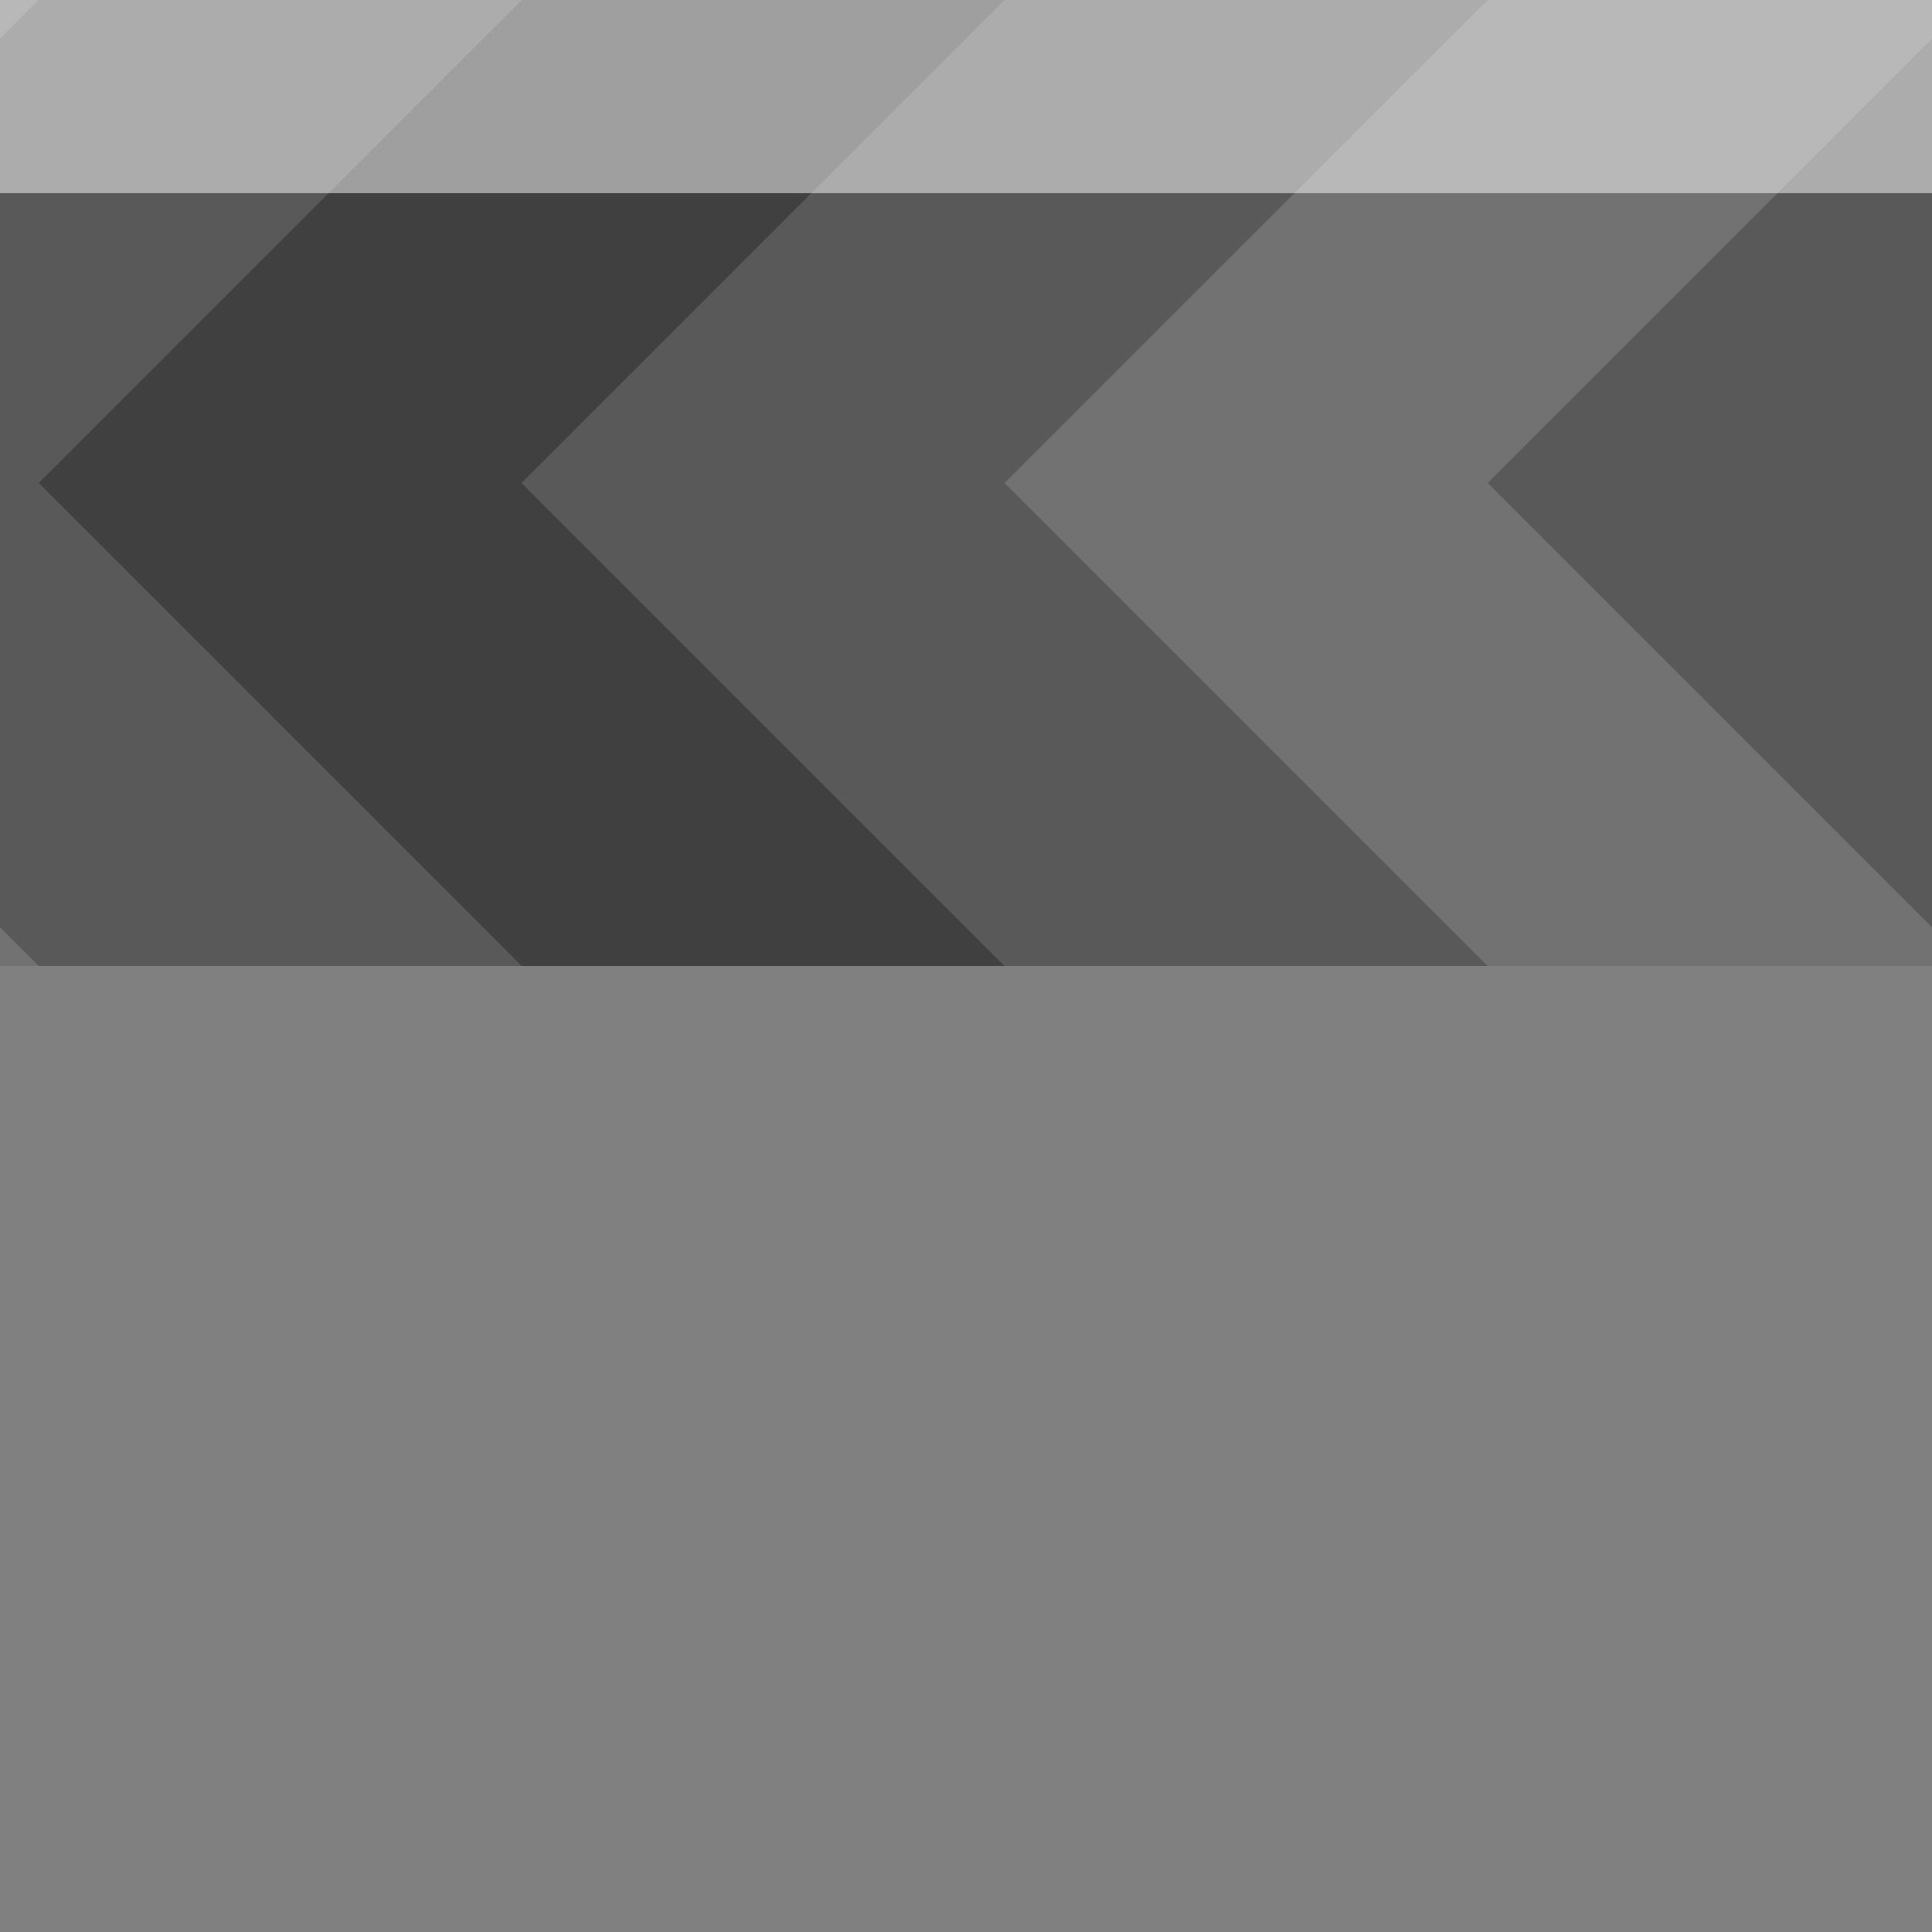 
<svg xmlns="http://www.w3.org/2000/svg" version="1.1" xmlns:xlink="http://www.w3.org/1999/xlink" preserveAspectRatio="none" x="0px" y="0px" width="30px" height="30px" viewBox="0 0 30 30">
<rect x="0" y="0" width="30" height="30" fill="#808080" stroke="none"/>
<defs>
<g id="Layer1_0_FILL">
<path fill="#666666" fill-opacity="0.498" stroke="none" d="
M 0 14.4
L 0 15 0.6 15 0 14.4
M 0 0
L 0 0.6 0.6 0 0 0
M 30 0.6
L 30 0 23.1 0 15.6 7.5 23.1 15 30 15 30 14.4 23.1 7.5 30 0.6 Z"/>

<path fill="#333333" fill-opacity="0.498" stroke="none" d="
M 0.6 0
L 0 0.6 0 14.4 0.6 15 8.1 15 0.6 7.5 8.1 0 0.6 0
M 30 0.6
L 23.1 7.5 30 14.4 30 0.6
M 15.6 0
L 8.1 7.5 15.6 15 23.1 15 15.6 7.5 23.1 0 15.6 0 Z"/>

<path fill="#000000" fill-opacity="0.498" stroke="none" d="
M 0.6 7.5
L 8.1 15 15.6 15 8.1 7.5 15.6 0 8.1 0 0.6 7.5 Z"/>
</g>

<g id="Layer0_0_FILL">
<path fill="#FFFFFF" fill-opacity="0.498" stroke="none" d="
M 30 3
L 30 0 0 0 0 3 30 3 Z"/>
</g>
</defs>

<g transform="matrix( 1, 0, 0, 1, 0,0) ">
<use xlink:href="#Layer1_0_FILL"/>
</g>

<g transform="matrix( 1, 0, 0, 1, 0,0) ">
<use xlink:href="#Layer0_0_FILL"/>
</g>
</svg>
